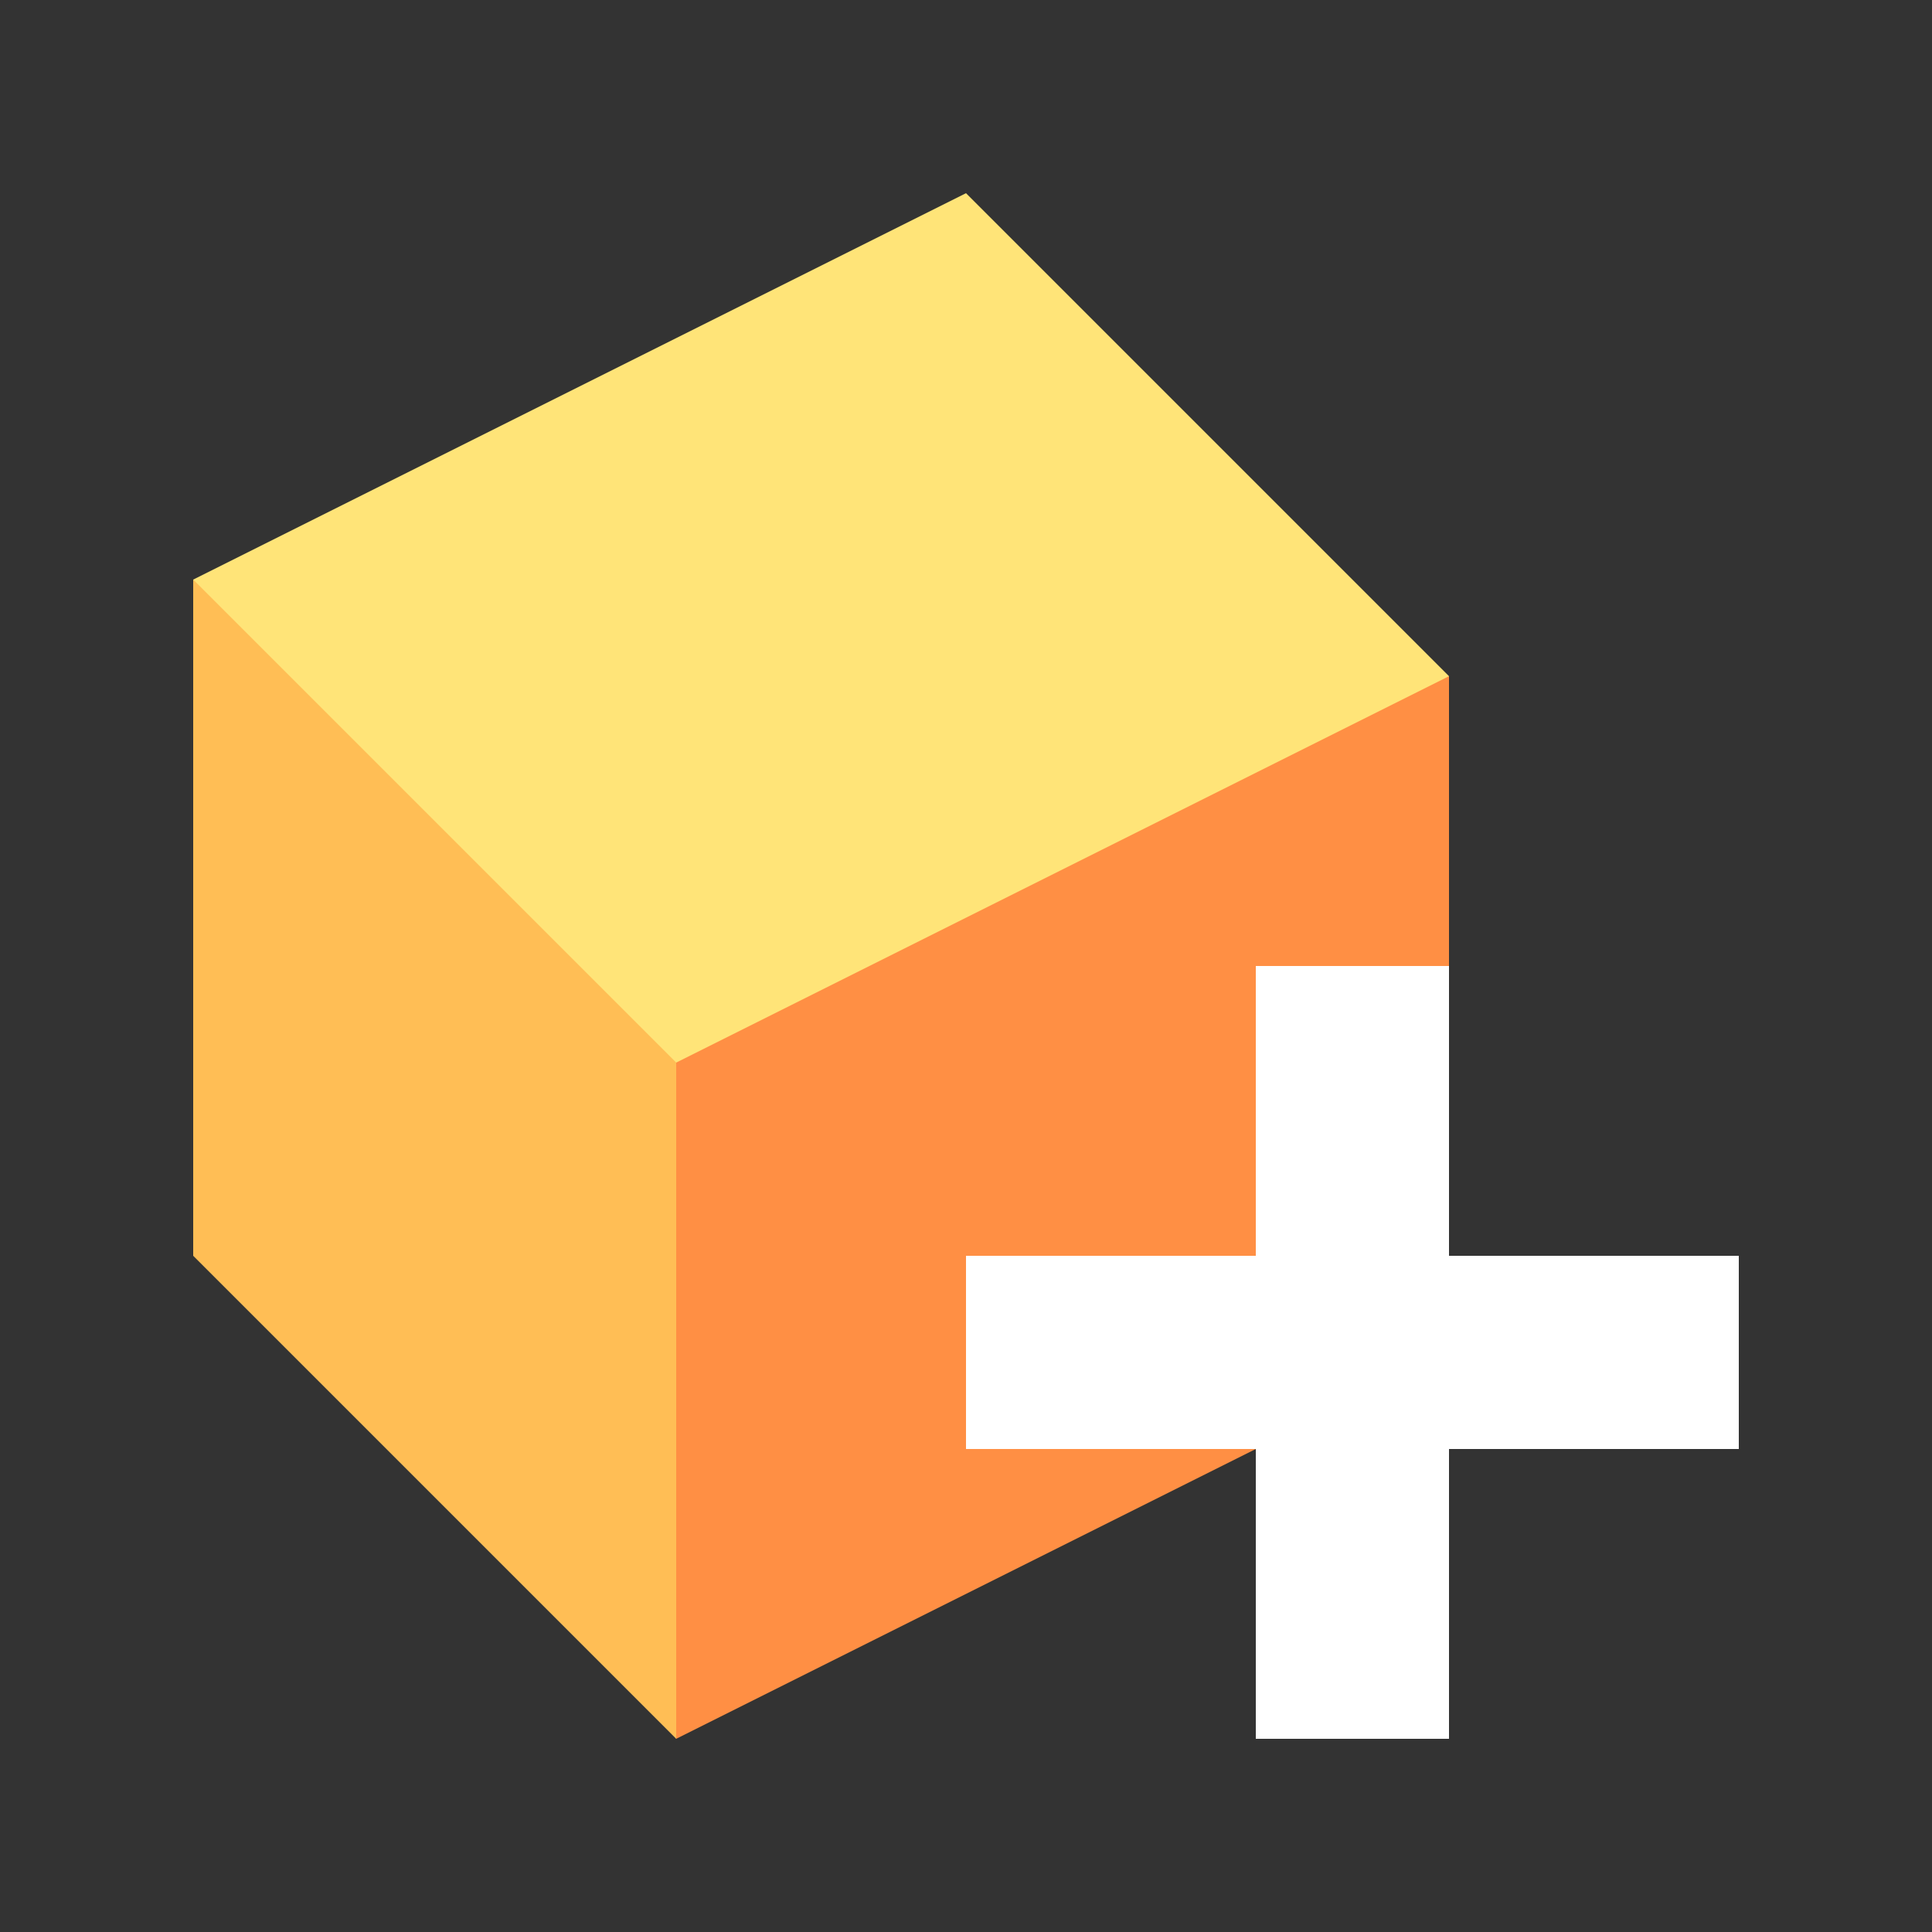 <?xml version="1.0" encoding="UTF-8" standalone="no"?>
<svg
   xmlns:dc="http://purl.org/dc/elements/1.1/"
   xmlns:cc="http://creativecommons.org/ns#"
   xmlns:rdf="http://www.w3.org/1999/02/22-rdf-syntax-ns#"
   xmlns:svg="http://www.w3.org/2000/svg"
   xmlns="http://www.w3.org/2000/svg"
   xmlns:sodipodi="http://sodipodi.sourceforge.net/DTD/sodipodi-0.dtd"
   xmlns:inkscape="http://www.inkscape.org/namespaces/inkscape"
   inkscape:export-ydpi="48"
   inkscape:export-xdpi="48"
   inkscape:export-filename="/home/raster/C/th-efl/th/img/ic/cube-plus-040.png"
   inkscape:version="1.0.1 (3bc2e813f5, 2020-09-07)"
   sodipodi:docname="cube-plus.svg"
   viewBox="0 0 80 80"
   height="80"
   width="80"
   id="svg2"
   version="1.1">
  <rect x="0" y="0" width="80" height="80" fill="#333333" stroke="none"/>
  <defs
     id="defs6" />
  <sodipodi:namedview
     inkscape:snap-nodes="true"
     inkscape:snap-others="false"
     inkscape:bbox-nodes="true"
     inkscape:snap-bbox="true"
     showguides="false"
     inkscape:current-layer="g10"
     inkscape:window-maximized="1"
     inkscape:window-y="0"
     inkscape:window-x="0"
     inkscape:cy="36.306954"
     inkscape:cx="40"
     inkscape:zoom="10.425"
     showgrid="true"
     id="namedview4"
     inkscape:window-height="1017"
     inkscape:window-width="1920"
     inkscape:pageshadow="2"
     inkscape:pageopacity="0"
     guidetolerance="10"
     gridtolerance="10"
     objecttolerance="10"
     borderopacity="1"
     bordercolor="#666666"
     pagecolor="#404040"
     inkscape:document-rotation="0">
    <inkscape:grid
       id="grid837"
       type="xygrid"
       empspacing="4" />
  </sodipodi:namedview>
  <g
     id="g10"
     inkscape:label="Image"
     inkscape:groupmode="layer">
    <path
       style="fill:#ff8f44;fill-rule:evenodd;stroke:none;stroke-width:1px;stroke-linecap:butt;stroke-linejoin:miter;stroke-opacity:1;fill-opacity:1"
       d="M 28,72 60,56 V 28 L 9,25 Z"
       id="path8166"
       sodipodi:nodetypes="ccccc" />
    <g
       id="g7854">
      <rect
         style="fill:#ffffff;stroke-width:5.714"
         id="rect7848"
         width="8"
         height="32"
         x="52"
         y="40" />
      <rect
         style="fill:#ffffff;stroke-width:5.714"
         id="rect7850"
         width="32"
         height="8"
         x="40"
         y="52" />
    </g>
    <path
       style="fill:#ffbe55;fill-opacity:1;fill-rule:evenodd;stroke:none;stroke-width:1px;stroke-linecap:butt;stroke-linejoin:miter;stroke-opacity:1"
       d="M 28,72 8,52 V 24 h 20 z"
       id="path8164"
       sodipodi:nodetypes="ccccc" />
    <path
       style="fill:#ffe478;fill-opacity:1;fill-rule:evenodd;stroke:none;stroke-width:1px;stroke-linecap:butt;stroke-linejoin:miter;stroke-opacity:1"
       d="M 8,24 28,44 60,28 40,8 Z"
       id="path8168"
       sodipodi:nodetypes="ccccc" />
  </g>
</svg>
